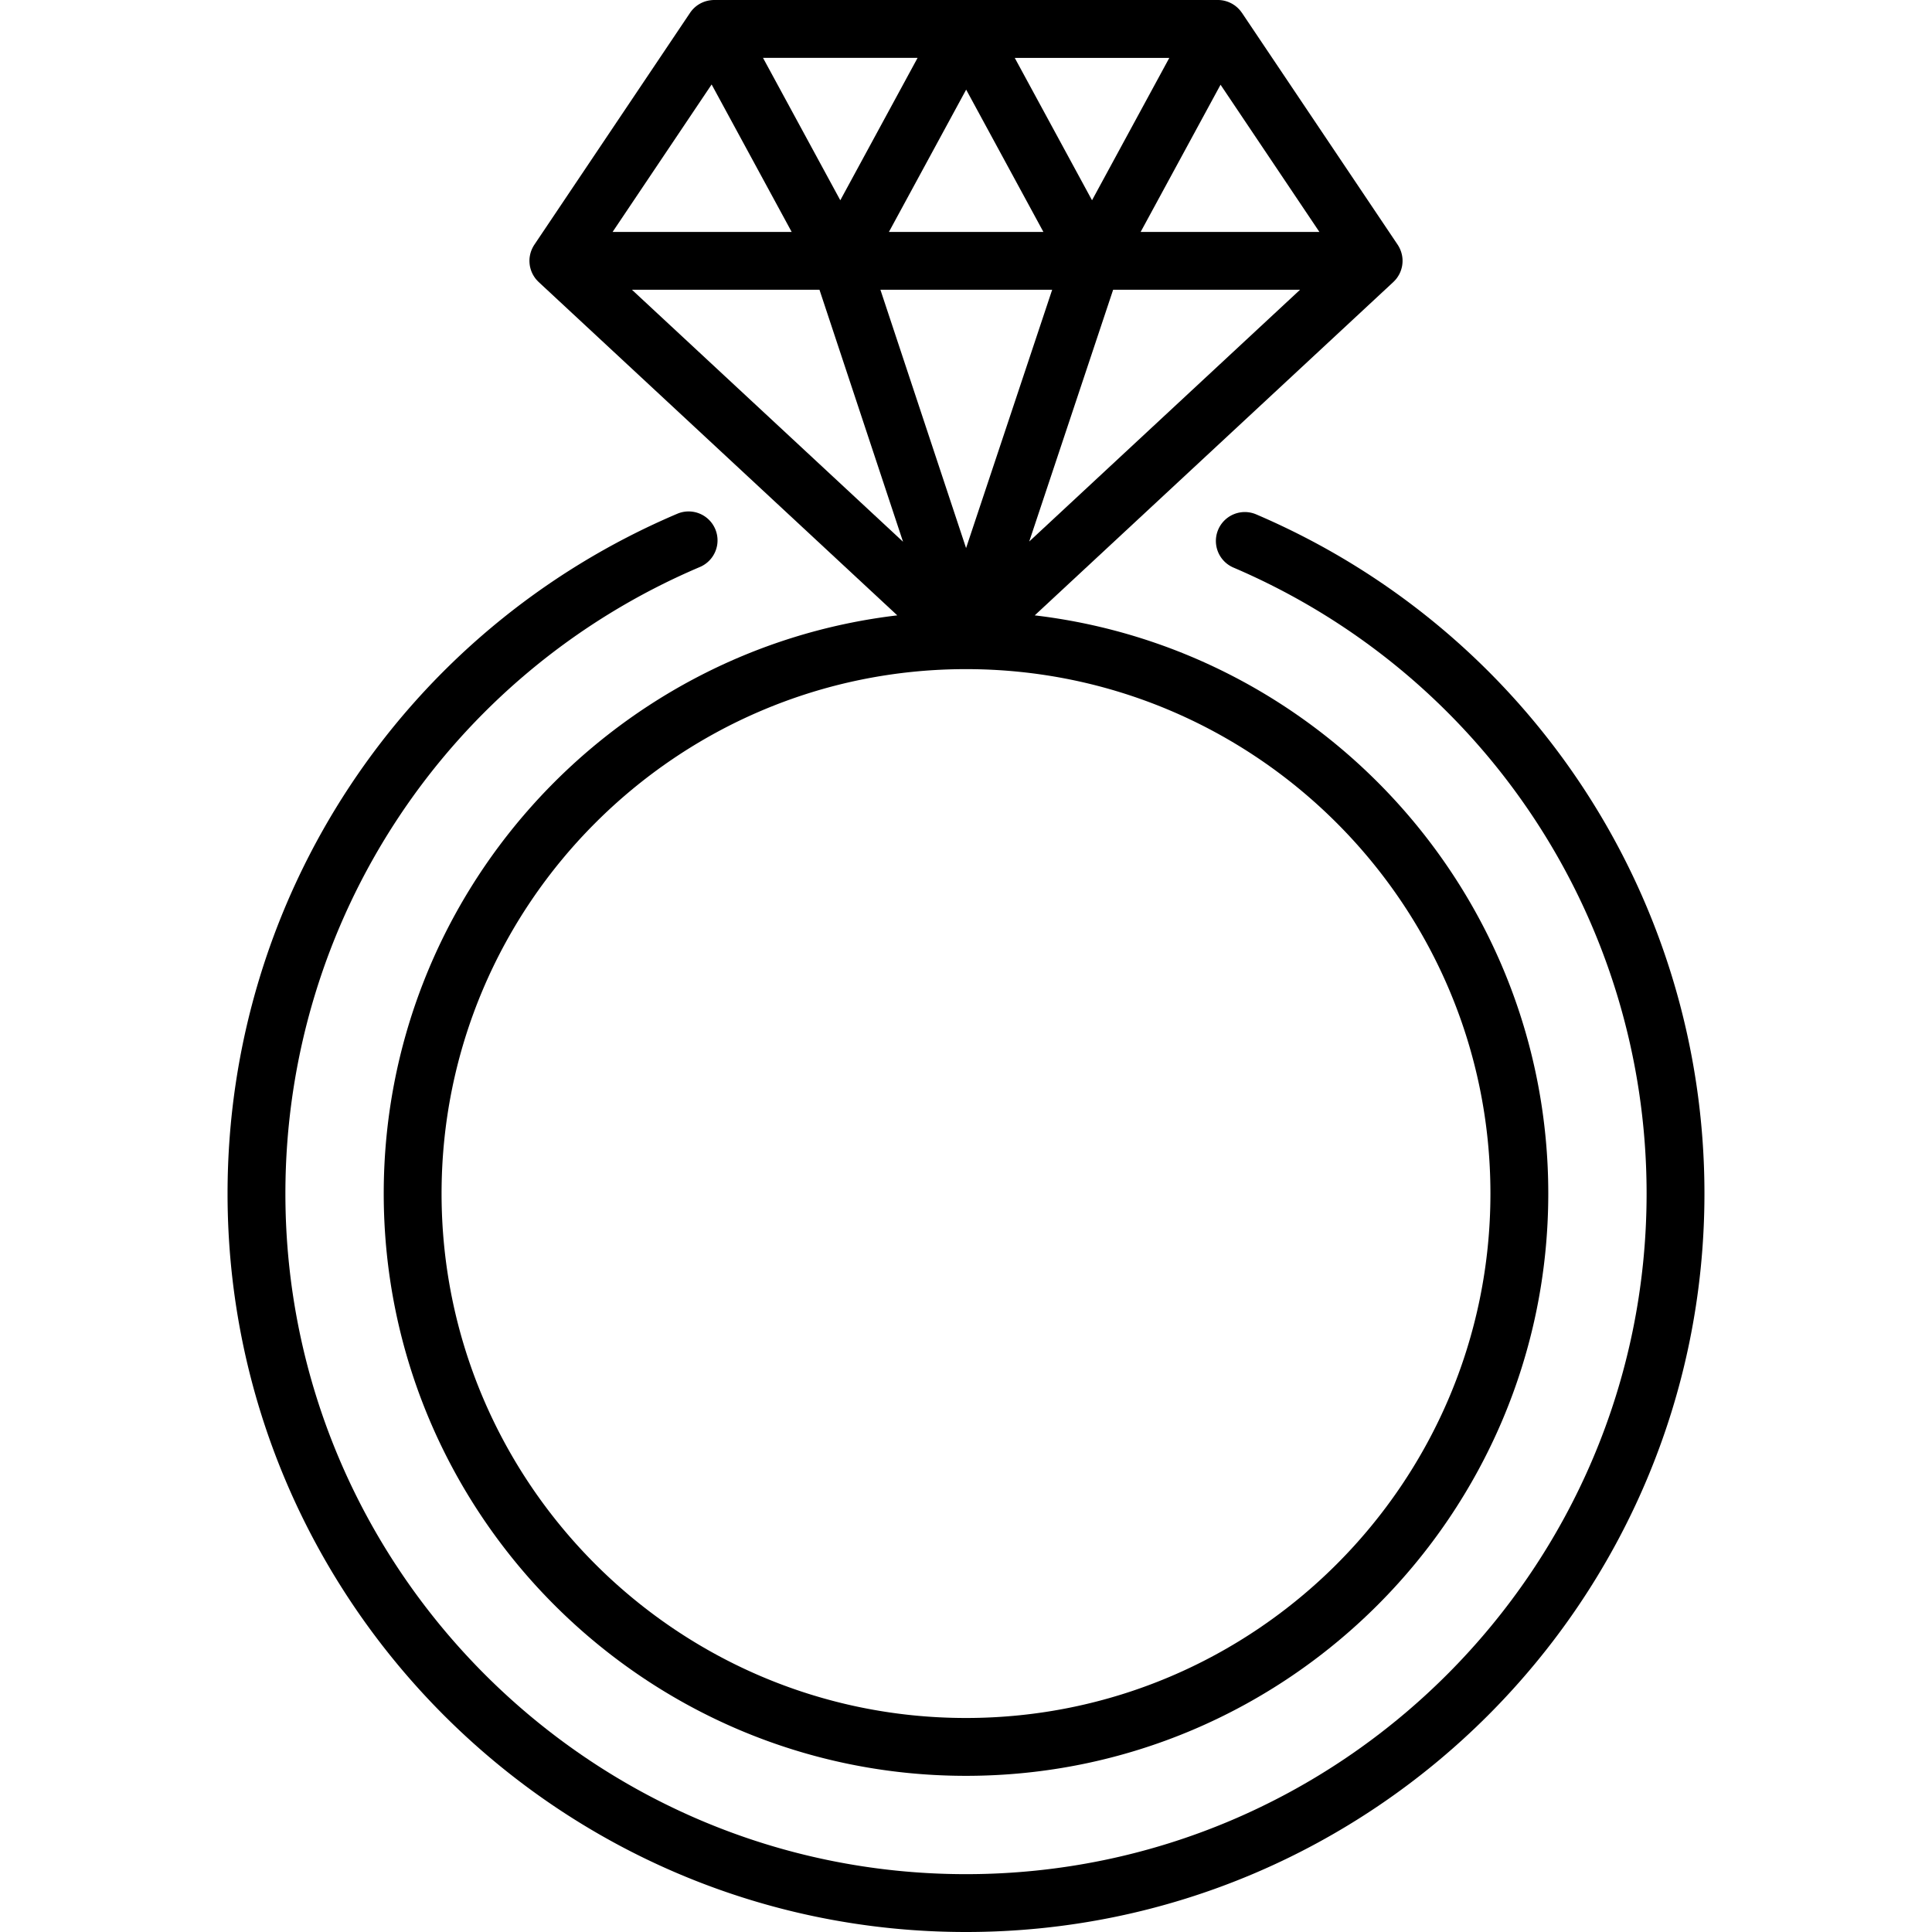 <svg xmlns="http://www.w3.org/2000/svg" version="1.1" xmlns:xlink="http://www.w3.org/1999/xlink" xmlns:svgjs="http://svgjs.com/svgjs" width="512" height="512" x="0" y="0" viewBox="0 0 512 512" style="enable-background:new 0 0 512 512" xml:space="preserve" class=""><g><path d="m274.213 163.078 95.037-88.339c.078-.073.148-.151.223-.227.053-.054.107-.106.159-.161.21-.225.407-.459.586-.703l.064-.095c.169-.239.322-.485.461-.738.016-.029.037-.054.052-.084.009-.017.015-.036.024-.053.146-.278.274-.563.383-.855.019-.051.035-.103.053-.154.092-.261.17-.527.233-.796.011-.046.025-.092.035-.138.063-.294.106-.591.134-.89l.015-.203c.019-.282.026-.565.013-.848l-.001-.074a7.61 7.61 0 0 0-.143-1.098 7.633 7.633 0 0 0-.676-1.953 7.748 7.748 0 0 0-.47-.816L329.129 3.402c-.044-.065-.097-.122-.142-.186a7.614 7.614 0 0 0-.361-.471c-.074-.088-.152-.171-.23-.255a8.161 8.161 0 0 0-.442-.45c-.071-.065-.145-.125-.218-.187a7.87 7.87 0 0 0-.529-.421c-.06-.043-.124-.081-.186-.122a7.651 7.651 0 0 0-.628-.385c-.039-.021-.079-.037-.118-.057A7.625 7.625 0 0 0 322.764 0H189.321c-.34 0-.677.023-1.01.067a7.66 7.66 0 0 0-5.44 3.335l-41.264 61.451a7.6 7.6 0 0 0-.471.817c-.032.064-.064.127-.094.192a7.643 7.643 0 0 0-.582 1.761l-.035.184a7.602 7.602 0 0 0-.108.913l-.001.074c-.012.284-.006.567.013.849l.015.201c.028.299.071.597.134.891.01.046.024.092.035.138.063.269.141.535.233.797.018.051.033.102.053.152.11.292.238.577.384.856.009.017.014.036.024.053.016.029.036.054.052.084.139.253.292.499.461.738l.064.095a7.605 7.605 0 0 0 .745.864c.075.076.145.154.223.227l95.037 88.339c-76.533 9.04-136.096 74.304-136.096 153.228 0 85.086 69.222 154.308 154.308 154.308s154.308-69.222 154.308-154.308c0-78.924-59.563-144.188-136.096-153.228zm-1.456-19.577 22.234-66.712h49.536l-71.77 66.712zm-16.737 1.746-22.7-68.457h45.515l-22.815 68.457zm67.438-122.794 26.194 39.008h-47.367l21.173-39.008zm-13.58-7.114-20.48 37.733-20.48-37.733h40.96zM276.51 61.461h-40.935l20.468-37.709 20.467 37.709zm-33.342-46.122-20.48 37.734-20.48-37.734h40.96zm-54.579 7.044L209.8 61.461h-47.451l26.24-39.078zM167.473 76.79h49.697l22.142 66.776-71.839-66.776zM256 455.284c-76.633 0-138.979-62.346-138.979-138.979S179.367 177.326 256 177.326s138.979 62.346 138.979 138.979S332.633 455.284 256 455.284z" fill="#000000" data-original="#000000" class=""></path><path d="M332.818 136.281a7.665 7.665 0 0 0-6.021 14.097c66.56 28.434 109.569 93.564 109.569 165.928 0 99.454-80.912 180.366-180.366 180.366S75.634 415.759 75.634 316.305c0-72.5 43.121-137.679 109.855-166.049a7.664 7.664 0 1 0-5.997-14.107C107.088 166.931 60.305 237.646 60.305 316.305 60.305 424.212 148.093 512 256 512s195.695-87.788 195.695-195.695c0-78.512-46.662-149.175-118.877-180.024z" fill="#000000" data-original="#000000" class=""></path></g></svg>